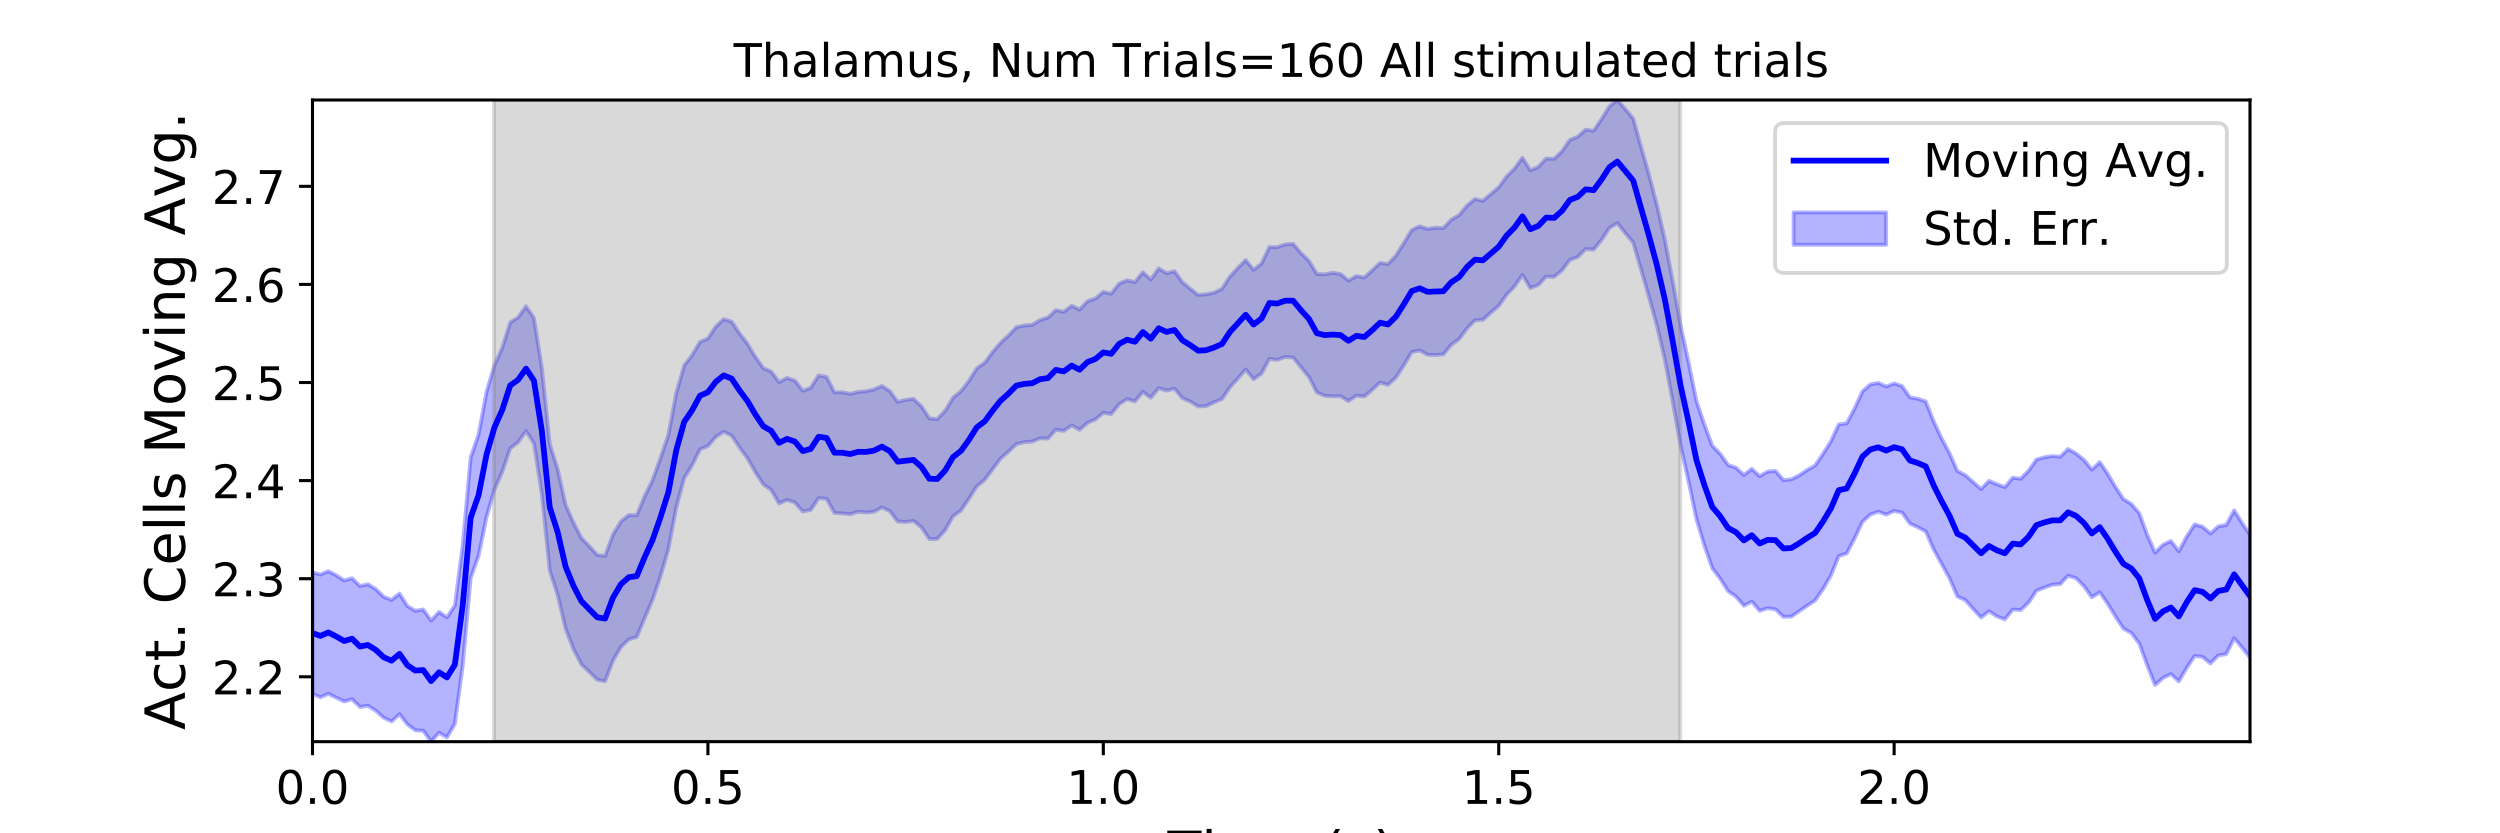<?xml version="1.0" encoding="utf-8" standalone="no"?>
<!DOCTYPE svg PUBLIC "-//W3C//DTD SVG 1.1//EN"
  "http://www.w3.org/Graphics/SVG/1.1/DTD/svg11.dtd">
<!-- Created with matplotlib (https://matplotlib.org/) -->
<svg height="216pt" version="1.1" viewBox="0 0 648 216" width="648pt" xmlns="http://www.w3.org/2000/svg" xmlns:xlink="http://www.w3.org/1999/xlink">
 <defs>
  <style type="text/css">
*{stroke-linecap:butt;stroke-linejoin:round;}
  </style>
 </defs>
 <g id="figure_1">
  <g id="patch_1">
   <path d="M 0 216 
L 648 216 
L 648 0 
L 0 0 
z
" style="fill:#ffffff;"/>
  </g>
  <g id="axes_1">
   <g id="patch_2">
    <path d="M 81 192.24 
L 583.2 192.24 
L 583.2 25.92 
L 81 25.92 
z
" style="fill:#ffffff;"/>
   </g>
   <g id="PolyCollection_1">
    <defs>
     <path d="M 81 -67.673 
L 81 -36.135 
L 83.05 -35.27 
L 85.1 -36.161 
L 87.149 -35.17 
L 89.199 -34.163 
L 91.249 -34.758 
L 93.299 -32.746 
L 95.349 -33.07 
L 97.398 -31.789 
L 99.448 -29.963 
L 101.498 -29.009 
L 103.548 -30.879 
L 105.598 -28.239 
L 107.647 -26.705 
L 109.697 -26.606 
L 111.747 -23.76 
L 113.797 -26.093 
L 115.847 -24.856 
L 117.896 -28.37 
L 119.946 -43.566 
L 121.996 -66.171 
L 124.046 -71.93 
L 126.096 -81.914 
L 128.145 -89.067 
L 130.195 -93.726 
L 132.245 -99.792 
L 134.295 -101.352 
L 136.344 -104.265 
L 138.394 -101.097 
L 140.444 -87.952 
L 142.494 -68.135 
L 144.544 -61.762 
L 146.593 -53.081 
L 148.643 -47.774 
L 150.693 -43.822 
L 152.743 -41.819 
L 154.793 -39.812 
L 156.842 -39.436 
L 158.892 -44.761 
L 160.942 -48.305 
L 162.992 -50.269 
L 165.042 -50.898 
L 167.091 -55.785 
L 169.141 -60.542 
L 171.191 -66.602 
L 173.241 -73.616 
L 175.291 -84.498 
L 177.34 -92.055 
L 179.39 -95.383 
L 181.44 -99.519 
L 183.49 -100.388 
L 185.54 -102.76 
L 187.589 -104.099 
L 189.639 -103.097 
L 191.689 -100.011 
L 193.739 -97.218 
L 195.789 -93.627 
L 197.838 -90.461 
L 199.888 -88.993 
L 201.938 -85.517 
L 203.988 -86.429 
L 206.038 -85.742 
L 208.087 -83.423 
L 210.137 -83.817 
L 212.187 -86.887 
L 214.237 -86.714 
L 216.287 -83.056 
L 218.336 -82.943 
L 220.386 -82.71 
L 222.436 -83.373 
L 224.486 -83.152 
L 226.536 -83.338 
L 228.585 -84.497 
L 230.635 -83.505 
L 232.685 -80.845 
L 234.735 -80.699 
L 236.784 -80.988 
L 238.834 -79.311 
L 240.884 -76.275 
L 242.934 -76.308 
L 244.984 -78.574 
L 247.033 -82.189 
L 249.083 -83.678 
L 251.133 -86.724 
L 253.183 -89.94 
L 255.233 -91.614 
L 257.282 -94.39 
L 259.332 -97.124 
L 261.382 -98.929 
L 263.432 -100.876 
L 265.482 -101.397 
L 267.531 -101.543 
L 269.581 -102.389 
L 271.631 -102.31 
L 273.681 -104.627 
L 275.731 -104.303 
L 277.78 -105.74 
L 279.83 -104.592 
L 281.88 -106.393 
L 283.93 -107.284 
L 285.98 -108.984 
L 288.029 -108.7 
L 290.079 -111.236 
L 292.129 -112.545 
L 294.179 -111.955 
L 296.229 -114.443 
L 298.278 -112.898 
L 300.328 -115.384 
L 302.378 -114.741 
L 304.428 -115.266 
L 306.478 -112.793 
L 308.527 -111.92 
L 310.577 -110.649 
L 312.627 -110.755 
L 314.677 -111.729 
L 316.727 -112.564 
L 318.776 -115.586 
L 320.826 -117.855 
L 322.876 -120.237 
L 324.926 -117.705 
L 326.976 -119.172 
L 329.025 -122.979 
L 331.075 -122.717 
L 333.125 -123.483 
L 335.175 -123.33 
L 337.224 -120.795 
L 339.274 -118.298 
L 341.324 -114.299 
L 343.374 -113.399 
L 345.424 -113.262 
L 347.473 -113.296 
L 349.523 -112.067 
L 351.573 -113.456 
L 353.623 -113.22 
L 355.673 -114.95 
L 357.722 -116.863 
L 359.772 -116.251 
L 361.822 -118.16 
L 363.872 -121.312 
L 365.922 -124.759 
L 367.971 -125.178 
L 370.021 -124.046 
L 372.071 -123.973 
L 374.121 -124.14 
L 376.171 -126.632 
L 378.22 -128.127 
L 380.27 -130.909 
L 382.32 -132.983 
L 384.37 -133.098 
L 386.42 -134.978 
L 388.469 -136.716 
L 390.519 -139.634 
L 392.569 -141.775 
L 394.619 -144.743 
L 396.669 -141.329 
L 398.718 -142.138 
L 400.768 -144.308 
L 402.818 -144.216 
L 404.868 -145.92 
L 406.918 -148.629 
L 408.967 -149.406 
L 411.017 -151.455 
L 413.067 -151.317 
L 415.117 -153.807 
L 417.167 -156.903 
L 419.216 -158.175 
L 421.266 -155.591 
L 423.316 -153.15 
L 425.366 -146.149 
L 427.416 -139.034 
L 429.465 -131.628 
L 431.515 -122.847 
L 433.565 -111.982 
L 435.615 -100.464 
L 437.664 -91.24 
L 439.714 -81.472 
L 441.764 -74.602 
L 443.814 -68.758 
L 445.864 -66.007 
L 447.913 -62.779 
L 449.963 -61.358 
L 452.013 -58.981 
L 454.063 -60.057 
L 456.113 -57.679 
L 458.162 -58.362 
L 460.212 -58.05 
L 462.262 -56.113 
L 464.312 -56.165 
L 466.362 -57.578 
L 468.411 -58.995 
L 470.461 -60.342 
L 472.511 -63.284 
L 474.561 -66.823 
L 476.611 -71.889 
L 478.66 -72.532 
L 480.71 -76.441 
L 482.76 -80.754 
L 484.81 -82.634 
L 486.86 -83.366 
L 488.909 -82.618 
L 490.959 -83.553 
L 493.009 -83.131 
L 495.059 -80.276 
L 497.109 -79.335 
L 499.158 -78.238 
L 501.208 -73.571 
L 503.258 -69.829 
L 505.308 -66.108 
L 507.358 -61.387 
L 509.407 -60.467 
L 511.457 -58.128 
L 513.507 -55.952 
L 515.557 -57.582 
L 517.607 -56.235 
L 519.656 -55.448 
L 521.706 -57.999 
L 523.756 -57.871 
L 525.806 -59.78 
L 527.856 -62.885 
L 529.905 -63.707 
L 531.955 -64.438 
L 534.005 -64.614 
L 536.055 -66.775 
L 538.104 -66.128 
L 540.154 -64.061 
L 542.204 -61.177 
L 544.254 -62.491 
L 546.304 -59.535 
L 548.353 -56.157 
L 550.403 -53.065 
L 552.453 -51.921 
L 554.503 -49.193 
L 556.553 -43.58 
L 558.602 -38.436 
L 560.652 -40.294 
L 562.702 -41.275 
L 564.752 -39.385 
L 566.802 -42.892 
L 568.851 -45.985 
L 570.901 -45.73 
L 572.951 -44.046 
L 575.001 -46.11 
L 577.051 -46.448 
L 579.1 -50.539 
L 581.15 -48.147 
L 583.2 -45.52 
L 583.2 -77.422 
L 583.2 -77.422 
L 581.15 -80.42 
L 579.1 -83.717 
L 577.051 -79.958 
L 575.001 -79.565 
L 572.951 -77.719 
L 570.901 -79.468 
L 568.851 -80.071 
L 566.802 -76.935 
L 564.752 -73.099 
L 562.702 -75.786 
L 560.652 -74.797 
L 558.602 -72.745 
L 556.553 -77.391 
L 554.503 -82.965 
L 552.453 -85.354 
L 550.403 -86.626 
L 548.353 -89.732 
L 546.304 -93.188 
L 544.254 -96.207 
L 542.204 -94.279 
L 540.154 -96.798 
L 538.104 -98.449 
L 536.055 -99.614 
L 534.005 -97.612 
L 531.955 -97.788 
L 529.905 -97.47 
L 527.856 -96.893 
L 525.806 -93.991 
L 523.756 -91.895 
L 521.706 -92.181 
L 519.656 -89.741 
L 517.607 -90.481 
L 515.557 -91.359 
L 513.507 -89.238 
L 511.457 -91.035 
L 509.407 -92.828 
L 507.358 -93.91 
L 505.308 -98.533 
L 503.258 -102.376 
L 501.208 -106.771 
L 499.158 -111.957 
L 497.109 -112.641 
L 495.059 -113.002 
L 493.009 -115.932 
L 490.959 -116.622 
L 488.909 -115.809 
L 486.86 -116.745 
L 484.81 -116.366 
L 482.76 -114.591 
L 480.71 -110.131 
L 478.66 -106.253 
L 476.611 -106.006 
L 474.561 -101.601 
L 472.511 -98.338 
L 470.461 -95.336 
L 468.411 -94.173 
L 466.362 -92.793 
L 464.312 -91.759 
L 462.262 -91.556 
L 460.212 -93.941 
L 458.162 -93.757 
L 456.113 -92.564 
L 454.063 -94.477 
L 452.013 -92.884 
L 449.963 -94.766 
L 447.913 -95.474 
L 445.864 -98.38 
L 443.814 -100.46 
L 441.764 -105.994 
L 439.714 -112.06 
L 437.664 -122.158 
L 435.615 -131.591 
L 433.565 -143.115 
L 431.515 -153.99 
L 429.465 -162.88 
L 427.416 -170.73 
L 425.366 -177.95 
L 423.316 -185.284 
L 421.266 -187.738 
L 419.216 -190.08 
L 417.167 -188.396 
L 415.117 -185.135 
L 413.067 -182.095 
L 411.017 -182.401 
L 408.967 -180.573 
L 406.918 -179.729 
L 404.868 -176.781 
L 402.818 -174.829 
L 400.768 -174.896 
L 398.718 -172.744 
L 396.669 -171.837 
L 394.619 -175.097 
L 392.569 -172.312 
L 390.519 -170.258 
L 388.469 -167.423 
L 386.42 -165.697 
L 384.37 -163.954 
L 382.32 -164.418 
L 380.27 -162.742 
L 378.22 -160.248 
L 376.171 -159.073 
L 374.121 -156.893 
L 372.071 -156.964 
L 370.021 -156.668 
L 367.971 -157.349 
L 365.922 -156.368 
L 363.872 -152.982 
L 361.822 -149.714 
L 359.772 -147.554 
L 357.722 -147.865 
L 355.673 -145.9 
L 353.623 -144.071 
L 351.573 -144.438 
L 349.523 -143.253 
L 347.473 -144.98 
L 345.424 -145.299 
L 343.374 -144.877 
L 341.324 -144.994 
L 339.274 -148.368 
L 337.224 -150.384 
L 335.175 -152.776 
L 333.125 -152.655 
L 331.075 -151.927 
L 329.025 -151.951 
L 326.976 -147.685 
L 324.926 -146.07 
L 322.876 -148.59 
L 320.826 -146.523 
L 318.776 -144.279 
L 316.727 -141.103 
L 314.677 -140.126 
L 312.627 -139.701 
L 310.577 -139.554 
L 308.527 -141.143 
L 306.478 -142.844 
L 304.428 -145.679 
L 302.378 -145.187 
L 300.328 -146.42 
L 298.278 -143.534 
L 296.229 -145.422 
L 294.179 -142.888 
L 292.129 -143.347 
L 290.079 -142.494 
L 288.029 -139.882 
L 285.98 -140.328 
L 283.93 -138.627 
L 281.88 -137.93 
L 279.83 -135.758 
L 277.78 -136.739 
L 275.731 -135.157 
L 273.681 -135.627 
L 271.631 -133.686 
L 269.581 -133.034 
L 267.531 -131.783 
L 265.482 -131.61 
L 263.432 -131.21 
L 261.382 -128.994 
L 259.332 -127.143 
L 257.282 -124.728 
L 255.233 -121.942 
L 253.183 -120.533 
L 251.133 -117.234 
L 249.083 -114.591 
L 247.033 -112.901 
L 244.984 -109.524 
L 242.934 -107.372 
L 240.884 -107.563 
L 238.834 -110.662 
L 236.784 -112.608 
L 234.735 -112.357 
L 232.685 -111.829 
L 230.635 -114.636 
L 228.585 -115.964 
L 226.536 -115.057 
L 224.486 -114.576 
L 222.436 -114.419 
L 220.386 -113.906 
L 218.336 -114.34 
L 216.287 -114.29 
L 214.237 -118.293 
L 212.187 -118.691 
L 210.137 -115.469 
L 208.087 -114.718 
L 206.038 -117.358 
L 203.988 -118.037 
L 201.938 -116.947 
L 199.888 -119.7 
L 197.838 -120.585 
L 195.789 -123.489 
L 193.739 -126.89 
L 191.689 -129.564 
L 189.639 -132.644 
L 187.589 -133.263 
L 185.54 -131.36 
L 183.49 -128.265 
L 181.44 -127.354 
L 179.39 -123.926 
L 177.34 -121.247 
L 175.291 -114.12 
L 173.241 -103.262 
L 171.191 -97.245 
L 169.141 -91.545 
L 167.091 -87.371 
L 165.042 -82.437 
L 162.992 -82.493 
L 160.942 -80.834 
L 158.892 -77.449 
L 156.842 -71.904 
L 154.793 -72.164 
L 152.743 -74.416 
L 150.693 -76.545 
L 148.643 -80.507 
L 146.593 -85.18 
L 144.544 -94.393 
L 142.494 -100.924 
L 140.444 -120.646 
L 138.394 -133.595 
L 136.344 -136.625 
L 134.295 -133.722 
L 132.245 -132.421 
L 130.195 -125.837 
L 128.145 -121.311 
L 126.096 -114.352 
L 124.046 -103.391 
L 121.996 -97.453 
L 119.946 -74.799 
L 117.896 -59.069 
L 115.847 -55.972 
L 113.797 -57.373 
L 111.747 -55.161 
L 109.697 -58.036 
L 107.647 -57.683 
L 105.598 -58.914 
L 103.548 -62.154 
L 101.498 -60.496 
L 99.448 -61.322 
L 97.398 -63.31 
L 95.349 -64.572 
L 93.299 -64.101 
L 91.249 -66.126 
L 89.199 -65.544 
L 87.149 -66.89 
L 85.1 -67.965 
L 83.05 -67.075 
L 81 -67.673 
z
" id="m470c2d5902" style="stroke:#0000ff;stroke-opacity:0.3;"/>
    </defs>
    <g clip-path="url(#p0dbeb1b261)">
     <use style="fill:#0000ff;fill-opacity:0.3;stroke:#0000ff;stroke-opacity:0.3;" x="0" xlink:href="#m470c2d5902" y="216"/>
    </g>
   </g>
   <g id="PolyCollection_2">
    <defs>
     <path d="M 128.043 -23.76 
L 128.043 -190.08 
L 435.512 -190.08 
L 435.512 -23.76 
L 435.512 -23.76 
L 128.043 -23.76 
z
" id="me78d418140" style="stroke:#808080;stroke-opacity:0.3;"/>
    </defs>
    <g clip-path="url(#p0dbeb1b261)">
     <use style="fill:#808080;fill-opacity:0.3;stroke:#808080;stroke-opacity:0.3;" x="0" xlink:href="#me78d418140" y="216"/>
    </g>
   </g>
   <g id="matplotlib.axis_1">
    <g id="xtick_1">
     <g id="line2d_1">
      <defs>
       <path d="M 0 0 
L 0 3.5 
" id="m48bd44d319" style="stroke:#000000;stroke-width:0.8;"/>
      </defs>
      <g>
       <use style="stroke:#000000;stroke-width:0.8;" x="81" xlink:href="#m48bd44d319" y="192.24"/>
      </g>
     </g>
     <g id="text_1">
      <!-- 0.0 -->
      <defs>
       <path d="M 31.781 66.406 
Q 24.172 66.406 20.328 58.906 
Q 16.5 51.422 16.5 36.375 
Q 16.5 21.391 20.328 13.891 
Q 24.172 6.391 31.781 6.391 
Q 39.453 6.391 43.281 13.891 
Q 47.125 21.391 47.125 36.375 
Q 47.125 51.422 43.281 58.906 
Q 39.453 66.406 31.781 66.406 
z
M 31.781 74.219 
Q 44.047 74.219 50.516 64.516 
Q 56.984 54.828 56.984 36.375 
Q 56.984 17.969 50.516 8.266 
Q 44.047 -1.422 31.781 -1.422 
Q 19.531 -1.422 13.062 8.266 
Q 6.594 17.969 6.594 36.375 
Q 6.594 54.828 13.062 64.516 
Q 19.531 74.219 31.781 74.219 
z
" id="DejaVuSans-48"/>
       <path d="M 10.688 12.406 
L 21 12.406 
L 21 0 
L 10.688 0 
z
" id="DejaVuSans-46"/>
      </defs>
      <g transform="translate(71.458 208.358)scale(0.12 -0.12)">
       <use xlink:href="#DejaVuSans-48"/>
       <use x="63.623" xlink:href="#DejaVuSans-46"/>
       <use x="95.41" xlink:href="#DejaVuSans-48"/>
      </g>
     </g>
    </g>
    <g id="xtick_2">
     <g id="line2d_2">
      <g>
       <use style="stroke:#000000;stroke-width:0.8;" x="183.49" xlink:href="#m48bd44d319" y="192.24"/>
      </g>
     </g>
     <g id="text_2">
      <!-- 0.5 -->
      <defs>
       <path d="M 10.797 72.906 
L 49.516 72.906 
L 49.516 64.594 
L 19.828 64.594 
L 19.828 46.734 
Q 21.969 47.469 24.109 47.828 
Q 26.266 48.188 28.422 48.188 
Q 40.625 48.188 47.75 41.5 
Q 54.891 34.812 54.891 23.391 
Q 54.891 11.625 47.562 5.094 
Q 40.234 -1.422 26.906 -1.422 
Q 22.312 -1.422 17.547 -0.641 
Q 12.797 0.141 7.719 1.703 
L 7.719 11.625 
Q 12.109 9.234 16.797 8.062 
Q 21.484 6.891 26.703 6.891 
Q 35.156 6.891 40.078 11.328 
Q 45.016 15.766 45.016 23.391 
Q 45.016 31 40.078 35.438 
Q 35.156 39.891 26.703 39.891 
Q 22.75 39.891 18.812 39.016 
Q 14.891 38.141 10.797 36.281 
z
" id="DejaVuSans-53"/>
      </defs>
      <g transform="translate(173.948 208.358)scale(0.12 -0.12)">
       <use xlink:href="#DejaVuSans-48"/>
       <use x="63.623" xlink:href="#DejaVuSans-46"/>
       <use x="95.41" xlink:href="#DejaVuSans-53"/>
      </g>
     </g>
    </g>
    <g id="xtick_3">
     <g id="line2d_3">
      <g>
       <use style="stroke:#000000;stroke-width:0.8;" x="285.98" xlink:href="#m48bd44d319" y="192.24"/>
      </g>
     </g>
     <g id="text_3">
      <!-- 1.0 -->
      <defs>
       <path d="M 12.406 8.297 
L 28.516 8.297 
L 28.516 63.922 
L 10.984 60.406 
L 10.984 69.391 
L 28.422 72.906 
L 38.281 72.906 
L 38.281 8.297 
L 54.391 8.297 
L 54.391 0 
L 12.406 0 
z
" id="DejaVuSans-49"/>
      </defs>
      <g transform="translate(276.438 208.358)scale(0.12 -0.12)">
       <use xlink:href="#DejaVuSans-49"/>
       <use x="63.623" xlink:href="#DejaVuSans-46"/>
       <use x="95.41" xlink:href="#DejaVuSans-48"/>
      </g>
     </g>
    </g>
    <g id="xtick_4">
     <g id="line2d_4">
      <g>
       <use style="stroke:#000000;stroke-width:0.8;" x="388.469" xlink:href="#m48bd44d319" y="192.24"/>
      </g>
     </g>
     <g id="text_4">
      <!-- 1.5 -->
      <g transform="translate(378.928 208.358)scale(0.12 -0.12)">
       <use xlink:href="#DejaVuSans-49"/>
       <use x="63.623" xlink:href="#DejaVuSans-46"/>
       <use x="95.41" xlink:href="#DejaVuSans-53"/>
      </g>
     </g>
    </g>
    <g id="xtick_5">
     <g id="line2d_5">
      <g>
       <use style="stroke:#000000;stroke-width:0.8;" x="490.959" xlink:href="#m48bd44d319" y="192.24"/>
      </g>
     </g>
     <g id="text_5">
      <!-- 2.0 -->
      <defs>
       <path d="M 19.188 8.297 
L 53.609 8.297 
L 53.609 0 
L 7.328 0 
L 7.328 8.297 
Q 12.938 14.109 22.625 23.891 
Q 32.328 33.688 34.812 36.531 
Q 39.547 41.844 41.422 45.531 
Q 43.312 49.219 43.312 52.781 
Q 43.312 58.594 39.234 62.25 
Q 35.156 65.922 28.609 65.922 
Q 23.969 65.922 18.812 64.312 
Q 13.672 62.703 7.812 59.422 
L 7.812 69.391 
Q 13.766 71.781 18.938 73 
Q 24.125 74.219 28.422 74.219 
Q 39.75 74.219 46.484 68.547 
Q 53.219 62.891 53.219 53.422 
Q 53.219 48.922 51.531 44.891 
Q 49.859 40.875 45.406 35.406 
Q 44.188 33.984 37.641 27.219 
Q 31.109 20.453 19.188 8.297 
z
" id="DejaVuSans-50"/>
      </defs>
      <g transform="translate(481.417 208.358)scale(0.12 -0.12)">
       <use xlink:href="#DejaVuSans-50"/>
       <use x="63.623" xlink:href="#DejaVuSans-46"/>
       <use x="95.41" xlink:href="#DejaVuSans-48"/>
      </g>
     </g>
    </g>
    <g id="text_6">
     <!-- Time (s) -->
     <defs>
      <path d="M -0.297 72.906 
L 61.375 72.906 
L 61.375 64.594 
L 35.5 64.594 
L 35.5 0 
L 25.594 0 
L 25.594 64.594 
L -0.297 64.594 
z
" id="DejaVuSans-84"/>
      <path d="M 9.422 54.688 
L 18.406 54.688 
L 18.406 0 
L 9.422 0 
z
M 9.422 75.984 
L 18.406 75.984 
L 18.406 64.594 
L 9.422 64.594 
z
" id="DejaVuSans-105"/>
      <path d="M 52 44.188 
Q 55.375 50.25 60.062 53.125 
Q 64.75 56 71.094 56 
Q 79.641 56 84.281 50.016 
Q 88.922 44.047 88.922 33.016 
L 88.922 0 
L 79.891 0 
L 79.891 32.719 
Q 79.891 40.578 77.094 44.375 
Q 74.312 48.188 68.609 48.188 
Q 61.625 48.188 57.562 43.547 
Q 53.516 38.922 53.516 30.906 
L 53.516 0 
L 44.484 0 
L 44.484 32.719 
Q 44.484 40.625 41.703 44.406 
Q 38.922 48.188 33.109 48.188 
Q 26.219 48.188 22.156 43.531 
Q 18.109 38.875 18.109 30.906 
L 18.109 0 
L 9.078 0 
L 9.078 54.688 
L 18.109 54.688 
L 18.109 46.188 
Q 21.188 51.219 25.484 53.609 
Q 29.781 56 35.688 56 
Q 41.656 56 45.828 52.969 
Q 50 49.953 52 44.188 
z
" id="DejaVuSans-109"/>
      <path d="M 56.203 29.594 
L 56.203 25.203 
L 14.891 25.203 
Q 15.484 15.922 20.484 11.062 
Q 25.484 6.203 34.422 6.203 
Q 39.594 6.203 44.453 7.469 
Q 49.312 8.734 54.109 11.281 
L 54.109 2.781 
Q 49.266 0.734 44.188 -0.344 
Q 39.109 -1.422 33.891 -1.422 
Q 20.797 -1.422 13.156 6.188 
Q 5.516 13.812 5.516 26.812 
Q 5.516 40.234 12.766 48.109 
Q 20.016 56 32.328 56 
Q 43.359 56 49.781 48.891 
Q 56.203 41.797 56.203 29.594 
z
M 47.219 32.234 
Q 47.125 39.594 43.094 43.984 
Q 39.062 48.391 32.422 48.391 
Q 24.906 48.391 20.391 44.141 
Q 15.875 39.891 15.188 32.172 
z
" id="DejaVuSans-101"/>
      <path id="DejaVuSans-32"/>
      <path d="M 31 75.875 
Q 24.469 64.656 21.281 53.656 
Q 18.109 42.672 18.109 31.391 
Q 18.109 20.125 21.312 9.062 
Q 24.516 -2 31 -13.188 
L 23.188 -13.188 
Q 15.875 -1.703 12.234 9.375 
Q 8.594 20.453 8.594 31.391 
Q 8.594 42.281 12.203 53.312 
Q 15.828 64.359 23.188 75.875 
z
" id="DejaVuSans-40"/>
      <path d="M 44.281 53.078 
L 44.281 44.578 
Q 40.484 46.531 36.375 47.5 
Q 32.281 48.484 27.875 48.484 
Q 21.188 48.484 17.844 46.438 
Q 14.5 44.391 14.5 40.281 
Q 14.5 37.156 16.891 35.375 
Q 19.281 33.594 26.516 31.984 
L 29.594 31.297 
Q 39.156 29.25 43.188 25.516 
Q 47.219 21.781 47.219 15.094 
Q 47.219 7.469 41.188 3.016 
Q 35.156 -1.422 24.609 -1.422 
Q 20.219 -1.422 15.453 -0.562 
Q 10.688 0.297 5.422 2 
L 5.422 11.281 
Q 10.406 8.688 15.234 7.391 
Q 20.062 6.109 24.812 6.109 
Q 31.156 6.109 34.562 8.281 
Q 37.984 10.453 37.984 14.406 
Q 37.984 18.062 35.516 20.016 
Q 33.062 21.969 24.703 23.781 
L 21.578 24.516 
Q 13.234 26.266 9.516 29.906 
Q 5.812 33.547 5.812 39.891 
Q 5.812 47.609 11.281 51.797 
Q 16.75 56 26.812 56 
Q 31.781 56 36.172 55.266 
Q 40.578 54.547 44.281 53.078 
z
" id="DejaVuSans-115"/>
      <path d="M 8.016 75.875 
L 15.828 75.875 
Q 23.141 64.359 26.781 53.312 
Q 30.422 42.281 30.422 31.391 
Q 30.422 20.453 26.781 9.375 
Q 23.141 -1.703 15.828 -13.188 
L 8.016 -13.188 
Q 14.5 -2 17.703 9.062 
Q 20.906 20.125 20.906 31.391 
Q 20.906 42.672 17.703 53.656 
Q 14.5 64.656 8.016 75.875 
z
" id="DejaVuSans-41"/>
     </defs>
     <g transform="translate(302.605 225.796)scale(0.144 -0.144)">
      <use xlink:href="#DejaVuSans-84"/>
      <use x="61.037" xlink:href="#DejaVuSans-105"/>
      <use x="88.82" xlink:href="#DejaVuSans-109"/>
      <use x="186.232" xlink:href="#DejaVuSans-101"/>
      <use x="247.756" xlink:href="#DejaVuSans-32"/>
      <use x="279.543" xlink:href="#DejaVuSans-40"/>
      <use x="318.557" xlink:href="#DejaVuSans-115"/>
      <use x="370.656" xlink:href="#DejaVuSans-41"/>
     </g>
    </g>
   </g>
   <g id="matplotlib.axis_2">
    <g id="ytick_1">
     <g id="line2d_6">
      <defs>
       <path d="M 0 0 
L -3.5 0 
" id="m8e821c5e9d" style="stroke:#000000;stroke-width:0.8;"/>
      </defs>
      <g>
       <use style="stroke:#000000;stroke-width:0.8;" x="81" xlink:href="#m8e821c5e9d" y="175.427"/>
      </g>
     </g>
     <g id="text_7">
      <!-- 2.2 -->
      <g transform="translate(54.916 179.986)scale(0.12 -0.12)">
       <use xlink:href="#DejaVuSans-50"/>
       <use x="63.623" xlink:href="#DejaVuSans-46"/>
       <use x="95.41" xlink:href="#DejaVuSans-50"/>
      </g>
     </g>
    </g>
    <g id="ytick_2">
     <g id="line2d_7">
      <g>
       <use style="stroke:#000000;stroke-width:0.8;" x="81" xlink:href="#m8e821c5e9d" y="150"/>
      </g>
     </g>
     <g id="text_8">
      <!-- 2.3 -->
      <defs>
       <path d="M 40.578 39.312 
Q 47.656 37.797 51.625 33 
Q 55.609 28.219 55.609 21.188 
Q 55.609 10.406 48.188 4.484 
Q 40.766 -1.422 27.094 -1.422 
Q 22.516 -1.422 17.656 -0.516 
Q 12.797 0.391 7.625 2.203 
L 7.625 11.719 
Q 11.719 9.328 16.594 8.109 
Q 21.484 6.891 26.812 6.891 
Q 36.078 6.891 40.938 10.547 
Q 45.797 14.203 45.797 21.188 
Q 45.797 27.641 41.281 31.266 
Q 36.766 34.906 28.719 34.906 
L 20.219 34.906 
L 20.219 43.016 
L 29.109 43.016 
Q 36.375 43.016 40.234 45.922 
Q 44.094 48.828 44.094 54.297 
Q 44.094 59.906 40.109 62.906 
Q 36.141 65.922 28.719 65.922 
Q 24.656 65.922 20.016 65.031 
Q 15.375 64.156 9.812 62.312 
L 9.812 71.094 
Q 15.438 72.656 20.344 73.438 
Q 25.25 74.219 29.594 74.219 
Q 40.828 74.219 47.359 69.109 
Q 53.906 64.016 53.906 55.328 
Q 53.906 49.266 50.438 45.094 
Q 46.969 40.922 40.578 39.312 
z
" id="DejaVuSans-51"/>
      </defs>
      <g transform="translate(54.916 154.559)scale(0.12 -0.12)">
       <use xlink:href="#DejaVuSans-50"/>
       <use x="63.623" xlink:href="#DejaVuSans-46"/>
       <use x="95.41" xlink:href="#DejaVuSans-51"/>
      </g>
     </g>
    </g>
    <g id="ytick_3">
     <g id="line2d_8">
      <g>
       <use style="stroke:#000000;stroke-width:0.8;" x="81" xlink:href="#m8e821c5e9d" y="124.573"/>
      </g>
     </g>
     <g id="text_9">
      <!-- 2.4 -->
      <defs>
       <path d="M 37.797 64.312 
L 12.891 25.391 
L 37.797 25.391 
z
M 35.203 72.906 
L 47.609 72.906 
L 47.609 25.391 
L 58.016 25.391 
L 58.016 17.188 
L 47.609 17.188 
L 47.609 0 
L 37.797 0 
L 37.797 17.188 
L 4.891 17.188 
L 4.891 26.703 
z
" id="DejaVuSans-52"/>
      </defs>
      <g transform="translate(54.916 129.132)scale(0.12 -0.12)">
       <use xlink:href="#DejaVuSans-50"/>
       <use x="63.623" xlink:href="#DejaVuSans-46"/>
       <use x="95.41" xlink:href="#DejaVuSans-52"/>
      </g>
     </g>
    </g>
    <g id="ytick_4">
     <g id="line2d_9">
      <g>
       <use style="stroke:#000000;stroke-width:0.8;" x="81" xlink:href="#m8e821c5e9d" y="99.147"/>
      </g>
     </g>
     <g id="text_10">
      <!-- 2.5 -->
      <g transform="translate(54.916 103.706)scale(0.12 -0.12)">
       <use xlink:href="#DejaVuSans-50"/>
       <use x="63.623" xlink:href="#DejaVuSans-46"/>
       <use x="95.41" xlink:href="#DejaVuSans-53"/>
      </g>
     </g>
    </g>
    <g id="ytick_5">
     <g id="line2d_10">
      <g>
       <use style="stroke:#000000;stroke-width:0.8;" x="81" xlink:href="#m8e821c5e9d" y="73.72"/>
      </g>
     </g>
     <g id="text_11">
      <!-- 2.6 -->
      <defs>
       <path d="M 33.016 40.375 
Q 26.375 40.375 22.484 35.828 
Q 18.609 31.297 18.609 23.391 
Q 18.609 15.531 22.484 10.953 
Q 26.375 6.391 33.016 6.391 
Q 39.656 6.391 43.531 10.953 
Q 47.406 15.531 47.406 23.391 
Q 47.406 31.297 43.531 35.828 
Q 39.656 40.375 33.016 40.375 
z
M 52.594 71.297 
L 52.594 62.312 
Q 48.875 64.062 45.094 64.984 
Q 41.312 65.922 37.594 65.922 
Q 27.828 65.922 22.672 59.328 
Q 17.531 52.734 16.797 39.406 
Q 19.672 43.656 24.016 45.922 
Q 28.375 48.188 33.594 48.188 
Q 44.578 48.188 50.953 41.516 
Q 57.328 34.859 57.328 23.391 
Q 57.328 12.156 50.688 5.359 
Q 44.047 -1.422 33.016 -1.422 
Q 20.359 -1.422 13.672 8.266 
Q 6.984 17.969 6.984 36.375 
Q 6.984 53.656 15.188 63.938 
Q 23.391 74.219 37.203 74.219 
Q 40.922 74.219 44.703 73.484 
Q 48.484 72.75 52.594 71.297 
z
" id="DejaVuSans-54"/>
      </defs>
      <g transform="translate(54.916 78.279)scale(0.12 -0.12)">
       <use xlink:href="#DejaVuSans-50"/>
       <use x="63.623" xlink:href="#DejaVuSans-46"/>
       <use x="95.41" xlink:href="#DejaVuSans-54"/>
      </g>
     </g>
    </g>
    <g id="ytick_6">
     <g id="line2d_11">
      <g>
       <use style="stroke:#000000;stroke-width:0.8;" x="81" xlink:href="#m8e821c5e9d" y="48.293"/>
      </g>
     </g>
     <g id="text_12">
      <!-- 2.7 -->
      <defs>
       <path d="M 8.203 72.906 
L 55.078 72.906 
L 55.078 68.703 
L 28.609 0 
L 18.312 0 
L 43.219 64.594 
L 8.203 64.594 
z
" id="DejaVuSans-55"/>
      </defs>
      <g transform="translate(54.916 52.852)scale(0.12 -0.12)">
       <use xlink:href="#DejaVuSans-50"/>
       <use x="63.623" xlink:href="#DejaVuSans-46"/>
       <use x="95.41" xlink:href="#DejaVuSans-55"/>
      </g>
     </g>
    </g>
    <g id="text_13">
     <!-- Act. Cells Moving Avg. -->
     <defs>
      <path d="M 34.188 63.188 
L 20.797 26.906 
L 47.609 26.906 
z
M 28.609 72.906 
L 39.797 72.906 
L 67.578 0 
L 57.328 0 
L 50.688 18.703 
L 17.828 18.703 
L 11.188 0 
L 0.781 0 
z
" id="DejaVuSans-65"/>
      <path d="M 48.781 52.594 
L 48.781 44.188 
Q 44.969 46.297 41.141 47.344 
Q 37.312 48.391 33.406 48.391 
Q 24.656 48.391 19.812 42.844 
Q 14.984 37.312 14.984 27.297 
Q 14.984 17.281 19.812 11.734 
Q 24.656 6.203 33.406 6.203 
Q 37.312 6.203 41.141 7.25 
Q 44.969 8.297 48.781 10.406 
L 48.781 2.094 
Q 45.016 0.344 40.984 -0.531 
Q 36.969 -1.422 32.422 -1.422 
Q 20.062 -1.422 12.781 6.344 
Q 5.516 14.109 5.516 27.297 
Q 5.516 40.672 12.859 48.328 
Q 20.219 56 33.016 56 
Q 37.156 56 41.109 55.141 
Q 45.062 54.297 48.781 52.594 
z
" id="DejaVuSans-99"/>
      <path d="M 18.312 70.219 
L 18.312 54.688 
L 36.812 54.688 
L 36.812 47.703 
L 18.312 47.703 
L 18.312 18.016 
Q 18.312 11.328 20.141 9.422 
Q 21.969 7.516 27.594 7.516 
L 36.812 7.516 
L 36.812 0 
L 27.594 0 
Q 17.188 0 13.234 3.875 
Q 9.281 7.766 9.281 18.016 
L 9.281 47.703 
L 2.688 47.703 
L 2.688 54.688 
L 9.281 54.688 
L 9.281 70.219 
z
" id="DejaVuSans-116"/>
      <path d="M 64.406 67.281 
L 64.406 56.891 
Q 59.422 61.531 53.781 63.812 
Q 48.141 66.109 41.797 66.109 
Q 29.297 66.109 22.656 58.469 
Q 16.016 50.828 16.016 36.375 
Q 16.016 21.969 22.656 14.328 
Q 29.297 6.688 41.797 6.688 
Q 48.141 6.688 53.781 8.984 
Q 59.422 11.281 64.406 15.922 
L 64.406 5.609 
Q 59.234 2.094 53.438 0.328 
Q 47.656 -1.422 41.219 -1.422 
Q 24.656 -1.422 15.125 8.703 
Q 5.609 18.844 5.609 36.375 
Q 5.609 53.953 15.125 64.078 
Q 24.656 74.219 41.219 74.219 
Q 47.75 74.219 53.531 72.484 
Q 59.328 70.75 64.406 67.281 
z
" id="DejaVuSans-67"/>
      <path d="M 9.422 75.984 
L 18.406 75.984 
L 18.406 0 
L 9.422 0 
z
" id="DejaVuSans-108"/>
      <path d="M 9.812 72.906 
L 24.516 72.906 
L 43.109 23.297 
L 61.812 72.906 
L 76.516 72.906 
L 76.516 0 
L 66.891 0 
L 66.891 64.016 
L 48.094 14.016 
L 38.188 14.016 
L 19.391 64.016 
L 19.391 0 
L 9.812 0 
z
" id="DejaVuSans-77"/>
      <path d="M 30.609 48.391 
Q 23.391 48.391 19.188 42.75 
Q 14.984 37.109 14.984 27.297 
Q 14.984 17.484 19.156 11.844 
Q 23.344 6.203 30.609 6.203 
Q 37.797 6.203 41.984 11.859 
Q 46.188 17.531 46.188 27.297 
Q 46.188 37.016 41.984 42.703 
Q 37.797 48.391 30.609 48.391 
z
M 30.609 56 
Q 42.328 56 49.016 48.375 
Q 55.719 40.766 55.719 27.297 
Q 55.719 13.875 49.016 6.219 
Q 42.328 -1.422 30.609 -1.422 
Q 18.844 -1.422 12.172 6.219 
Q 5.516 13.875 5.516 27.297 
Q 5.516 40.766 12.172 48.375 
Q 18.844 56 30.609 56 
z
" id="DejaVuSans-111"/>
      <path d="M 2.984 54.688 
L 12.5 54.688 
L 29.594 8.797 
L 46.688 54.688 
L 56.203 54.688 
L 35.688 0 
L 23.484 0 
z
" id="DejaVuSans-118"/>
      <path d="M 54.891 33.016 
L 54.891 0 
L 45.906 0 
L 45.906 32.719 
Q 45.906 40.484 42.875 44.328 
Q 39.844 48.188 33.797 48.188 
Q 26.516 48.188 22.312 43.547 
Q 18.109 38.922 18.109 30.906 
L 18.109 0 
L 9.078 0 
L 9.078 54.688 
L 18.109 54.688 
L 18.109 46.188 
Q 21.344 51.125 25.703 53.562 
Q 30.078 56 35.797 56 
Q 45.219 56 50.047 50.172 
Q 54.891 44.344 54.891 33.016 
z
" id="DejaVuSans-110"/>
      <path d="M 45.406 27.984 
Q 45.406 37.75 41.375 43.109 
Q 37.359 48.484 30.078 48.484 
Q 22.859 48.484 18.828 43.109 
Q 14.797 37.75 14.797 27.984 
Q 14.797 18.266 18.828 12.891 
Q 22.859 7.516 30.078 7.516 
Q 37.359 7.516 41.375 12.891 
Q 45.406 18.266 45.406 27.984 
z
M 54.391 6.781 
Q 54.391 -7.172 48.188 -13.984 
Q 42 -20.797 29.203 -20.797 
Q 24.469 -20.797 20.266 -20.094 
Q 16.062 -19.391 12.109 -17.922 
L 12.109 -9.188 
Q 16.062 -11.328 19.922 -12.344 
Q 23.781 -13.375 27.781 -13.375 
Q 36.625 -13.375 41.016 -8.766 
Q 45.406 -4.156 45.406 5.172 
L 45.406 9.625 
Q 42.625 4.781 38.281 2.391 
Q 33.938 0 27.875 0 
Q 17.828 0 11.672 7.656 
Q 5.516 15.328 5.516 27.984 
Q 5.516 40.672 11.672 48.328 
Q 17.828 56 27.875 56 
Q 33.938 56 38.281 53.609 
Q 42.625 51.219 45.406 46.391 
L 45.406 54.688 
L 54.391 54.688 
z
" id="DejaVuSans-103"/>
     </defs>
     <g transform="translate(47.922 189.201)rotate(-90)scale(0.144 -0.144)">
      <use xlink:href="#DejaVuSans-65"/>
      <use x="68.393" xlink:href="#DejaVuSans-99"/>
      <use x="123.373" xlink:href="#DejaVuSans-116"/>
      <use x="162.582" xlink:href="#DejaVuSans-46"/>
      <use x="194.369" xlink:href="#DejaVuSans-32"/>
      <use x="226.156" xlink:href="#DejaVuSans-67"/>
      <use x="295.98" xlink:href="#DejaVuSans-101"/>
      <use x="357.504" xlink:href="#DejaVuSans-108"/>
      <use x="385.287" xlink:href="#DejaVuSans-108"/>
      <use x="413.07" xlink:href="#DejaVuSans-115"/>
      <use x="465.17" xlink:href="#DejaVuSans-32"/>
      <use x="496.957" xlink:href="#DejaVuSans-77"/>
      <use x="583.236" xlink:href="#DejaVuSans-111"/>
      <use x="644.418" xlink:href="#DejaVuSans-118"/>
      <use x="703.598" xlink:href="#DejaVuSans-105"/>
      <use x="731.381" xlink:href="#DejaVuSans-110"/>
      <use x="794.76" xlink:href="#DejaVuSans-103"/>
      <use x="858.236" xlink:href="#DejaVuSans-32"/>
      <use x="890.023" xlink:href="#DejaVuSans-65"/>
      <use x="958.354" xlink:href="#DejaVuSans-118"/>
      <use x="1017.533" xlink:href="#DejaVuSans-103"/>
      <use x="1081.01" xlink:href="#DejaVuSans-46"/>
     </g>
    </g>
   </g>
   <g id="line2d_12">
    <path clip-path="url(#p0dbeb1b261)" d="M 81 164.096 
L 83.05 164.827 
L 85.1 163.937 
L 87.149 164.97 
L 89.199 166.146 
L 91.249 165.558 
L 93.299 167.576 
L 95.349 167.179 
L 97.398 168.45 
L 99.448 170.357 
L 101.498 171.247 
L 103.548 169.483 
L 105.598 172.423 
L 107.647 173.806 
L 109.697 173.679 
L 111.747 176.539 
L 113.797 174.267 
L 115.847 175.586 
L 117.896 172.28 
L 119.946 156.818 
L 121.996 134.188 
L 124.046 128.34 
L 126.096 117.867 
L 128.145 110.811 
L 130.195 106.218 
L 132.245 99.893 
L 134.295 98.463 
L 136.344 95.555 
L 138.394 98.654 
L 140.444 111.701 
L 142.494 131.47 
L 144.544 137.922 
L 146.593 146.869 
L 148.643 151.859 
L 150.693 155.817 
L 154.793 160.012 
L 156.842 160.33 
L 158.892 154.895 
L 160.942 151.43 
L 162.992 149.619 
L 165.042 149.333 
L 167.091 144.422 
L 169.141 139.957 
L 171.191 134.077 
L 173.241 127.561 
L 175.291 116.691 
L 177.34 109.349 
L 179.39 106.346 
L 181.44 102.563 
L 183.49 101.673 
L 185.54 98.94 
L 187.589 97.319 
L 189.639 98.13 
L 191.689 101.213 
L 193.739 103.946 
L 195.789 107.442 
L 197.838 110.477 
L 199.888 111.653 
L 201.938 114.768 
L 203.988 113.767 
L 206.038 114.45 
L 208.087 116.929 
L 210.137 116.357 
L 212.187 113.211 
L 214.237 113.497 
L 216.287 117.327 
L 218.336 117.359 
L 220.386 117.692 
L 222.436 117.104 
L 224.486 117.136 
L 226.536 116.802 
L 228.585 115.769 
L 230.635 116.929 
L 232.685 119.663 
L 236.784 119.202 
L 238.834 121.014 
L 240.884 124.081 
L 242.934 124.16 
L 244.984 121.951 
L 247.033 118.455 
L 249.083 116.866 
L 251.133 114.021 
L 253.183 110.763 
L 255.233 109.222 
L 257.282 106.441 
L 259.332 103.866 
L 261.382 102.039 
L 263.432 99.957 
L 265.482 99.496 
L 267.531 99.337 
L 269.581 98.288 
L 271.631 98.002 
L 273.681 95.873 
L 275.731 96.27 
L 277.78 94.76 
L 279.83 95.825 
L 281.88 93.839 
L 283.93 93.044 
L 285.98 91.344 
L 288.029 91.709 
L 290.079 89.135 
L 292.129 88.054 
L 294.179 88.579 
L 296.229 86.068 
L 298.278 87.784 
L 300.328 85.098 
L 302.378 86.036 
L 304.428 85.527 
L 306.478 88.181 
L 308.527 89.469 
L 310.577 90.899 
L 312.627 90.772 
L 314.677 90.072 
L 316.727 89.167 
L 318.776 86.068 
L 322.876 81.586 
L 324.926 84.113 
L 326.976 82.571 
L 329.025 78.535 
L 331.075 78.678 
L 333.125 77.931 
L 335.175 77.947 
L 337.224 80.41 
L 339.274 82.667 
L 341.324 86.354 
L 343.374 86.862 
L 345.424 86.719 
L 347.473 86.862 
L 349.523 88.34 
L 351.573 87.053 
L 353.623 87.355 
L 355.673 85.575 
L 357.722 83.636 
L 359.772 84.097 
L 361.822 82.063 
L 363.872 78.853 
L 365.922 75.436 
L 367.971 74.737 
L 370.021 75.643 
L 374.121 75.484 
L 376.171 73.148 
L 378.22 71.813 
L 380.27 69.175 
L 382.32 67.3 
L 384.37 67.474 
L 388.469 63.93 
L 390.519 61.054 
L 392.569 58.956 
L 394.619 56.08 
L 396.669 59.417 
L 398.718 58.559 
L 400.768 56.398 
L 402.818 56.477 
L 404.868 54.65 
L 406.918 51.821 
L 408.967 51.01 
L 411.017 49.072 
L 413.067 49.294 
L 415.117 46.529 
L 417.167 43.351 
L 419.216 41.873 
L 423.316 46.783 
L 427.416 61.118 
L 429.465 68.746 
L 431.515 77.581 
L 433.565 88.451 
L 435.615 99.973 
L 437.664 109.301 
L 439.714 119.234 
L 441.764 125.702 
L 443.814 131.391 
L 445.864 133.806 
L 447.913 136.874 
L 449.963 137.938 
L 452.013 140.068 
L 454.063 138.733 
L 456.113 140.878 
L 458.162 139.941 
L 460.212 140.004 
L 462.262 142.166 
L 464.312 142.038 
L 466.362 140.815 
L 468.411 139.416 
L 470.461 138.161 
L 472.511 135.189 
L 474.561 131.788 
L 476.611 127.052 
L 478.66 126.608 
L 480.71 122.714 
L 482.76 118.328 
L 484.81 116.5 
L 486.86 115.944 
L 488.909 116.786 
L 490.959 115.912 
L 493.009 116.469 
L 495.059 119.361 
L 497.109 120.012 
L 499.158 120.902 
L 501.208 125.829 
L 503.258 129.897 
L 505.308 133.679 
L 507.358 138.351 
L 509.407 139.353 
L 513.507 143.405 
L 515.557 141.53 
L 517.607 142.642 
L 519.656 143.405 
L 521.706 140.91 
L 523.756 141.117 
L 525.806 139.114 
L 527.856 136.111 
L 529.905 135.412 
L 531.955 134.887 
L 534.005 134.887 
L 536.055 132.805 
L 538.104 133.711 
L 540.154 135.57 
L 542.204 138.272 
L 544.254 136.651 
L 546.304 139.639 
L 548.353 143.055 
L 550.403 146.154 
L 552.453 147.362 
L 554.503 149.921 
L 556.553 155.515 
L 558.602 160.409 
L 560.652 158.455 
L 562.702 157.469 
L 564.752 159.758 
L 566.802 156.087 
L 568.851 152.972 
L 570.901 153.401 
L 572.951 155.117 
L 575.001 153.163 
L 577.051 152.797 
L 579.1 148.872 
L 583.2 154.529 
L 583.2 154.529 
" style="fill:none;stroke:#0000ff;stroke-linecap:square;stroke-width:1.5;"/>
   </g>
   <g id="patch_3">
    <path d="M 81 192.24 
L 81 25.92 
" style="fill:none;stroke:#000000;stroke-linecap:square;stroke-linejoin:miter;stroke-width:0.8;"/>
   </g>
   <g id="patch_4">
    <path d="M 583.2 192.24 
L 583.2 25.92 
" style="fill:none;stroke:#000000;stroke-linecap:square;stroke-linejoin:miter;stroke-width:0.8;"/>
   </g>
   <g id="patch_5">
    <path d="M 81 192.24 
L 583.2 192.24 
" style="fill:none;stroke:#000000;stroke-linecap:square;stroke-linejoin:miter;stroke-width:0.8;"/>
   </g>
   <g id="patch_6">
    <path d="M 81 25.92 
L 583.2 25.92 
" style="fill:none;stroke:#000000;stroke-linecap:square;stroke-linejoin:miter;stroke-width:0.8;"/>
   </g>
   <g id="text_14">
    <!-- Thalamus, Num Trials=160 All stimulated trials -->
    <defs>
     <path d="M 54.891 33.016 
L 54.891 0 
L 45.906 0 
L 45.906 32.719 
Q 45.906 40.484 42.875 44.328 
Q 39.844 48.188 33.797 48.188 
Q 26.516 48.188 22.312 43.547 
Q 18.109 38.922 18.109 30.906 
L 18.109 0 
L 9.078 0 
L 9.078 75.984 
L 18.109 75.984 
L 18.109 46.188 
Q 21.344 51.125 25.703 53.562 
Q 30.078 56 35.797 56 
Q 45.219 56 50.047 50.172 
Q 54.891 44.344 54.891 33.016 
z
" id="DejaVuSans-104"/>
     <path d="M 34.281 27.484 
Q 23.391 27.484 19.188 25 
Q 14.984 22.516 14.984 16.5 
Q 14.984 11.719 18.141 8.906 
Q 21.297 6.109 26.703 6.109 
Q 34.188 6.109 38.703 11.406 
Q 43.219 16.703 43.219 25.484 
L 43.219 27.484 
z
M 52.203 31.203 
L 52.203 0 
L 43.219 0 
L 43.219 8.297 
Q 40.141 3.328 35.547 0.953 
Q 30.953 -1.422 24.312 -1.422 
Q 15.922 -1.422 10.953 3.297 
Q 6 8.016 6 15.922 
Q 6 25.141 12.172 29.828 
Q 18.359 34.516 30.609 34.516 
L 43.219 34.516 
L 43.219 35.406 
Q 43.219 41.609 39.141 45 
Q 35.062 48.391 27.688 48.391 
Q 23 48.391 18.547 47.266 
Q 14.109 46.141 10.016 43.891 
L 10.016 52.203 
Q 14.938 54.109 19.578 55.047 
Q 24.219 56 28.609 56 
Q 40.484 56 46.344 49.844 
Q 52.203 43.703 52.203 31.203 
z
" id="DejaVuSans-97"/>
     <path d="M 8.5 21.578 
L 8.5 54.688 
L 17.484 54.688 
L 17.484 21.922 
Q 17.484 14.156 20.5 10.266 
Q 23.531 6.391 29.594 6.391 
Q 36.859 6.391 41.078 11.031 
Q 45.312 15.672 45.312 23.688 
L 45.312 54.688 
L 54.297 54.688 
L 54.297 0 
L 45.312 0 
L 45.312 8.406 
Q 42.047 3.422 37.719 1 
Q 33.406 -1.422 27.688 -1.422 
Q 18.266 -1.422 13.375 4.438 
Q 8.5 10.297 8.5 21.578 
z
M 31.109 56 
z
" id="DejaVuSans-117"/>
     <path d="M 11.719 12.406 
L 22.016 12.406 
L 22.016 4 
L 14.016 -11.625 
L 7.719 -11.625 
L 11.719 4 
z
" id="DejaVuSans-44"/>
     <path d="M 9.812 72.906 
L 23.094 72.906 
L 55.422 11.922 
L 55.422 72.906 
L 64.984 72.906 
L 64.984 0 
L 51.703 0 
L 19.391 60.984 
L 19.391 0 
L 9.812 0 
z
" id="DejaVuSans-78"/>
     <path d="M 41.109 46.297 
Q 39.594 47.172 37.812 47.578 
Q 36.031 48 33.891 48 
Q 26.266 48 22.188 43.047 
Q 18.109 38.094 18.109 28.812 
L 18.109 0 
L 9.078 0 
L 9.078 54.688 
L 18.109 54.688 
L 18.109 46.188 
Q 20.953 51.172 25.484 53.578 
Q 30.031 56 36.531 56 
Q 37.453 56 38.578 55.875 
Q 39.703 55.766 41.062 55.516 
z
" id="DejaVuSans-114"/>
     <path d="M 10.594 45.406 
L 73.188 45.406 
L 73.188 37.203 
L 10.594 37.203 
z
M 10.594 25.484 
L 73.188 25.484 
L 73.188 17.188 
L 10.594 17.188 
z
" id="DejaVuSans-61"/>
     <path d="M 45.406 46.391 
L 45.406 75.984 
L 54.391 75.984 
L 54.391 0 
L 45.406 0 
L 45.406 8.203 
Q 42.578 3.328 38.25 0.953 
Q 33.938 -1.422 27.875 -1.422 
Q 17.969 -1.422 11.734 6.484 
Q 5.516 14.406 5.516 27.297 
Q 5.516 40.188 11.734 48.094 
Q 17.969 56 27.875 56 
Q 33.938 56 38.25 53.625 
Q 42.578 51.266 45.406 46.391 
z
M 14.797 27.297 
Q 14.797 17.391 18.875 11.75 
Q 22.953 6.109 30.078 6.109 
Q 37.203 6.109 41.297 11.75 
Q 45.406 17.391 45.406 27.297 
Q 45.406 37.203 41.297 42.844 
Q 37.203 48.484 30.078 48.484 
Q 22.953 48.484 18.875 42.844 
Q 14.797 37.203 14.797 27.297 
z
" id="DejaVuSans-100"/>
    </defs>
    <g transform="translate(190.147 19.92)scale(0.12 -0.12)">
     <use xlink:href="#DejaVuSans-84"/>
     <use x="61.084" xlink:href="#DejaVuSans-104"/>
     <use x="124.463" xlink:href="#DejaVuSans-97"/>
     <use x="185.742" xlink:href="#DejaVuSans-108"/>
     <use x="213.525" xlink:href="#DejaVuSans-97"/>
     <use x="274.805" xlink:href="#DejaVuSans-109"/>
     <use x="372.217" xlink:href="#DejaVuSans-117"/>
     <use x="435.596" xlink:href="#DejaVuSans-115"/>
     <use x="487.695" xlink:href="#DejaVuSans-44"/>
     <use x="519.482" xlink:href="#DejaVuSans-32"/>
     <use x="551.27" xlink:href="#DejaVuSans-78"/>
     <use x="626.074" xlink:href="#DejaVuSans-117"/>
     <use x="689.453" xlink:href="#DejaVuSans-109"/>
     <use x="786.865" xlink:href="#DejaVuSans-32"/>
     <use x="818.652" xlink:href="#DejaVuSans-84"/>
     <use x="879.518" xlink:href="#DejaVuSans-114"/>
     <use x="920.631" xlink:href="#DejaVuSans-105"/>
     <use x="948.414" xlink:href="#DejaVuSans-97"/>
     <use x="1009.693" xlink:href="#DejaVuSans-108"/>
     <use x="1037.477" xlink:href="#DejaVuSans-115"/>
     <use x="1089.576" xlink:href="#DejaVuSans-61"/>
     <use x="1173.365" xlink:href="#DejaVuSans-49"/>
     <use x="1236.988" xlink:href="#DejaVuSans-54"/>
     <use x="1300.611" xlink:href="#DejaVuSans-48"/>
     <use x="1364.234" xlink:href="#DejaVuSans-32"/>
     <use x="1396.021" xlink:href="#DejaVuSans-65"/>
     <use x="1464.43" xlink:href="#DejaVuSans-108"/>
     <use x="1492.213" xlink:href="#DejaVuSans-108"/>
     <use x="1519.996" xlink:href="#DejaVuSans-32"/>
     <use x="1551.783" xlink:href="#DejaVuSans-115"/>
     <use x="1603.883" xlink:href="#DejaVuSans-116"/>
     <use x="1643.092" xlink:href="#DejaVuSans-105"/>
     <use x="1670.875" xlink:href="#DejaVuSans-109"/>
     <use x="1768.287" xlink:href="#DejaVuSans-117"/>
     <use x="1831.666" xlink:href="#DejaVuSans-108"/>
     <use x="1859.449" xlink:href="#DejaVuSans-97"/>
     <use x="1920.729" xlink:href="#DejaVuSans-116"/>
     <use x="1959.938" xlink:href="#DejaVuSans-101"/>
     <use x="2021.461" xlink:href="#DejaVuSans-100"/>
     <use x="2084.938" xlink:href="#DejaVuSans-32"/>
     <use x="2116.725" xlink:href="#DejaVuSans-116"/>
     <use x="2155.934" xlink:href="#DejaVuSans-114"/>
     <use x="2197.047" xlink:href="#DejaVuSans-105"/>
     <use x="2224.83" xlink:href="#DejaVuSans-97"/>
     <use x="2286.109" xlink:href="#DejaVuSans-108"/>
     <use x="2313.893" xlink:href="#DejaVuSans-115"/>
    </g>
   </g>
   <g id="legend_1">
    <g id="patch_7">
     <path d="M 462.497 70.748 
L 574.8 70.748 
Q 577.2 70.748 577.2 68.347 
L 577.2 34.32 
Q 577.2 31.92 574.8 31.92 
L 462.497 31.92 
Q 460.097 31.92 460.097 34.32 
L 460.097 68.347 
Q 460.097 70.748 462.497 70.748 
z
" style="fill:#ffffff;opacity:0.8;stroke:#cccccc;stroke-linejoin:miter;"/>
    </g>
    <g id="line2d_13">
     <path d="M 464.897 41.638 
L 488.897 41.638 
" style="fill:none;stroke:#0000ff;stroke-linecap:square;stroke-width:1.5;"/>
    </g>
    <g id="line2d_14"/>
    <g id="text_15">
     <!-- Moving Avg. -->
     <g transform="translate(498.497 45.838)scale(0.12 -0.12)">
      <use xlink:href="#DejaVuSans-77"/>
      <use x="86.279" xlink:href="#DejaVuSans-111"/>
      <use x="147.461" xlink:href="#DejaVuSans-118"/>
      <use x="206.641" xlink:href="#DejaVuSans-105"/>
      <use x="234.424" xlink:href="#DejaVuSans-110"/>
      <use x="297.803" xlink:href="#DejaVuSans-103"/>
      <use x="361.279" xlink:href="#DejaVuSans-32"/>
      <use x="393.066" xlink:href="#DejaVuSans-65"/>
      <use x="461.396" xlink:href="#DejaVuSans-118"/>
      <use x="520.576" xlink:href="#DejaVuSans-103"/>
      <use x="584.053" xlink:href="#DejaVuSans-46"/>
     </g>
    </g>
    <g id="patch_8">
     <path d="M 464.897 63.452 
L 488.897 63.452 
L 488.897 55.052 
L 464.897 55.052 
z
" style="fill:#0000ff;opacity:0.3;stroke:#0000ff;stroke-linejoin:miter;"/>
    </g>
    <g id="text_16">
     <!-- Std. Err. -->
     <defs>
      <path d="M 53.516 70.516 
L 53.516 60.891 
Q 47.906 63.578 42.922 64.891 
Q 37.938 66.219 33.297 66.219 
Q 25.25 66.219 20.875 63.094 
Q 16.5 59.969 16.5 54.203 
Q 16.5 49.359 19.406 46.891 
Q 22.312 44.438 30.422 42.922 
L 36.375 41.703 
Q 47.406 39.594 52.656 34.297 
Q 57.906 29 57.906 20.125 
Q 57.906 9.516 50.797 4.047 
Q 43.703 -1.422 29.984 -1.422 
Q 24.812 -1.422 18.969 -0.25 
Q 13.141 0.922 6.891 3.219 
L 6.891 13.375 
Q 12.891 10.016 18.656 8.297 
Q 24.422 6.594 29.984 6.594 
Q 38.422 6.594 43.016 9.906 
Q 47.609 13.234 47.609 19.391 
Q 47.609 24.75 44.312 27.781 
Q 41.016 30.812 33.5 32.328 
L 27.484 33.5 
Q 16.453 35.688 11.516 40.375 
Q 6.594 45.062 6.594 53.422 
Q 6.594 63.094 13.406 68.656 
Q 20.219 74.219 32.172 74.219 
Q 37.312 74.219 42.625 73.281 
Q 47.953 72.359 53.516 70.516 
z
" id="DejaVuSans-83"/>
      <path d="M 9.812 72.906 
L 55.906 72.906 
L 55.906 64.594 
L 19.672 64.594 
L 19.672 43.016 
L 54.391 43.016 
L 54.391 34.719 
L 19.672 34.719 
L 19.672 8.297 
L 56.781 8.297 
L 56.781 0 
L 9.812 0 
z
" id="DejaVuSans-69"/>
     </defs>
     <g transform="translate(498.497 63.452)scale(0.12 -0.12)">
      <use xlink:href="#DejaVuSans-83"/>
      <use x="63.477" xlink:href="#DejaVuSans-116"/>
      <use x="102.686" xlink:href="#DejaVuSans-100"/>
      <use x="166.162" xlink:href="#DejaVuSans-46"/>
      <use x="197.949" xlink:href="#DejaVuSans-32"/>
      <use x="229.736" xlink:href="#DejaVuSans-69"/>
      <use x="292.92" xlink:href="#DejaVuSans-114"/>
      <use x="334.018" xlink:href="#DejaVuSans-114"/>
      <use x="374.99" xlink:href="#DejaVuSans-46"/>
     </g>
    </g>
   </g>
  </g>
 </g>
 <defs>
  <clipPath id="p0dbeb1b261">
   <rect height="166.32" width="502.2" x="81" y="25.92"/>
  </clipPath>
 </defs>
</svg>
